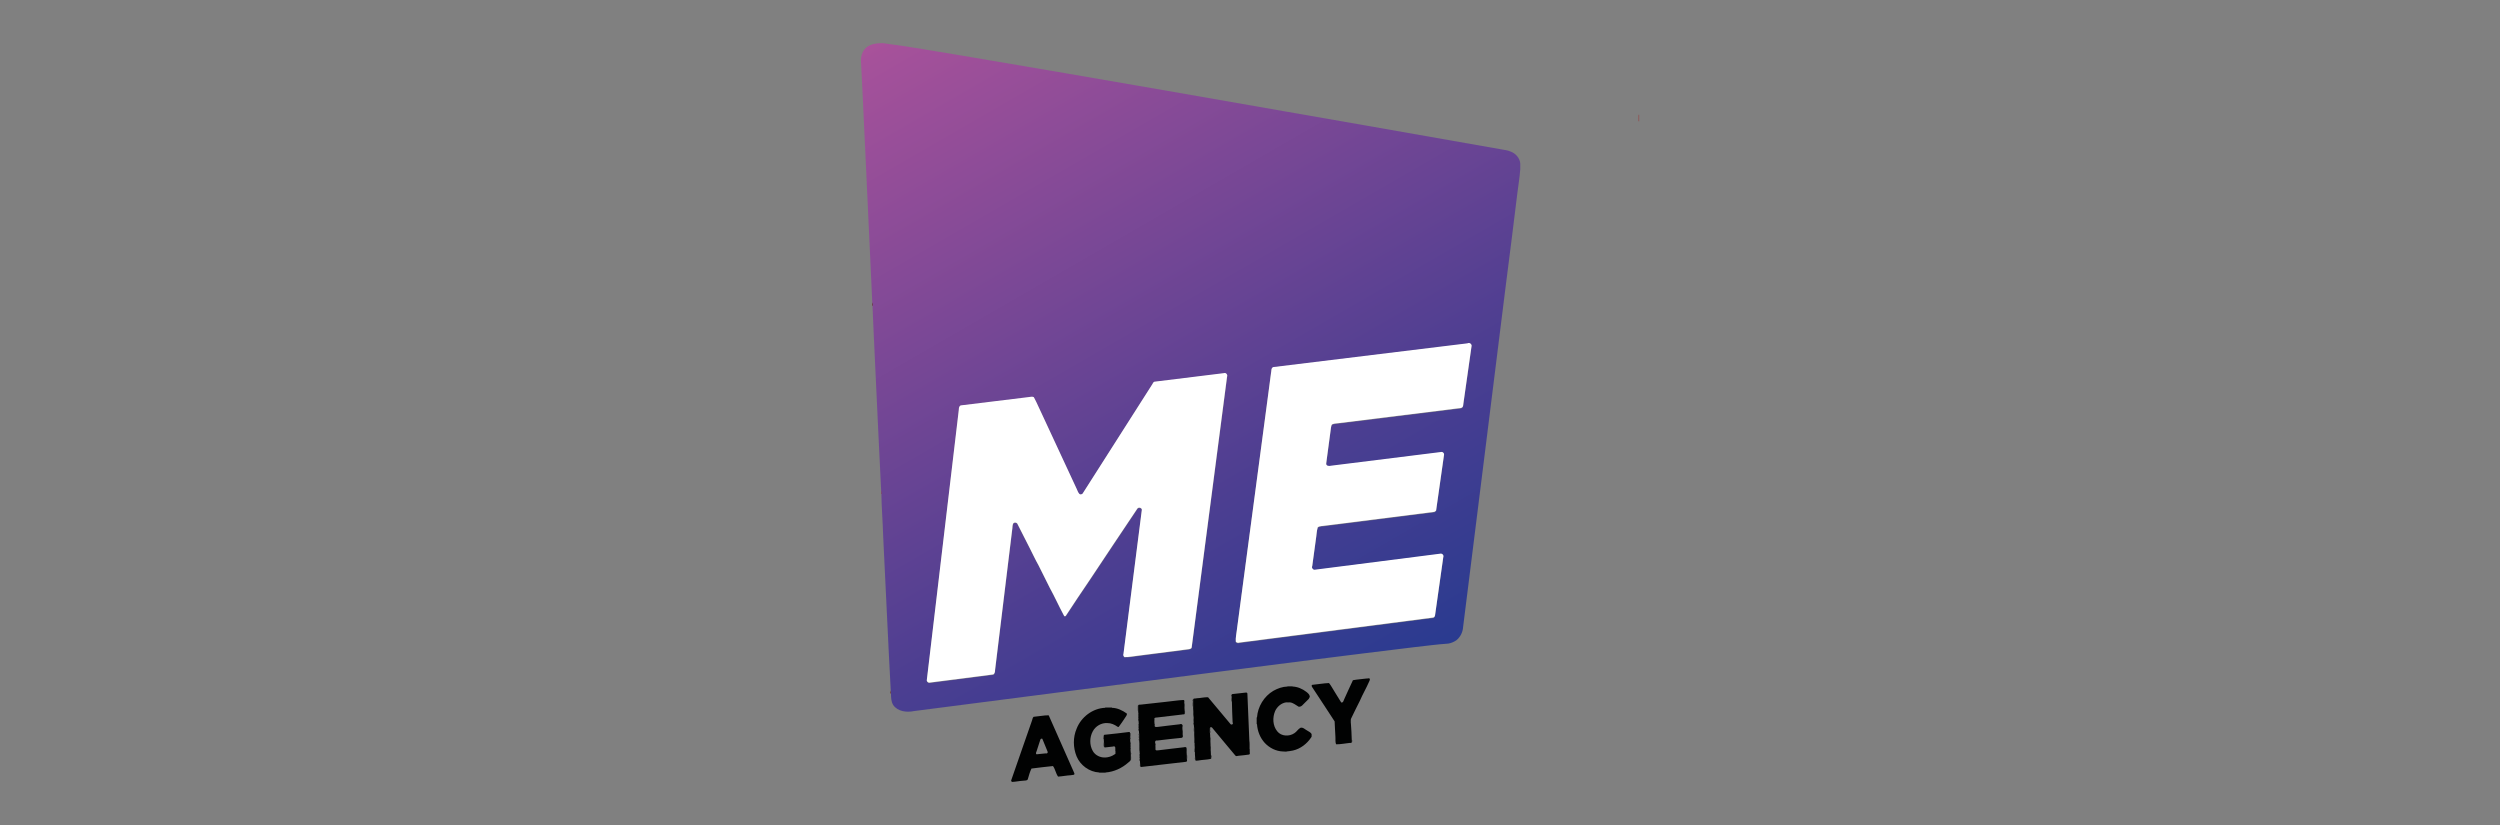 <?xml version="1.0" encoding="utf-8"?>
<!-- Generator: Adobe Illustrator 16.0.3, SVG Export Plug-In . SVG Version: 6.00 Build 0)  -->
<!DOCTYPE svg PUBLIC "-//W3C//DTD SVG 1.1//EN" "http://www.w3.org/Graphics/SVG/1.1/DTD/svg11.dtd">
<svg version="1.1" id="Capa_1" xmlns="http://www.w3.org/2000/svg" xmlns:xlink="http://www.w3.org/1999/xlink" x="0px" y="0px"
	 width="100px" height="33px" viewBox="0 0 100 33" enable-background="new 0 0 100 33" xml:space="preserve">
<rect x="0" y="0" width="100" height="33" fill="#808080" stroke="none"/>
<g>
	<g>
		<g>
			
				<linearGradient id="SVGID_1_" gradientUnits="userSpaceOnUse" x1="425.315" y1="-243.025" x2="409.14" y2="-215.011" gradientTransform="matrix(1 0 0 -1 -370.96 -215.16)">
				<stop  offset="0" style="stop-color:#2A3B90"/>
				<stop  offset="0.296" style="stop-color:#4C3E91"/>
				<stop  offset="0.981" style="stop-color:#A5519A"/>
				<stop  offset="1" style="stop-color:#A9529A"/>
			</linearGradient>
			<path fill="url(#SVGID_1_)" d="M34.587,1.966c0.172-0.211,0.47-0.238,0.724-0.241c1.087,0.142,2.166,0.336,3.249,0.513
				c5.359,0.903,10.71,1.844,16.063,2.781c1.806,0.316,3.611,0.636,5.417,0.953c0.129,0.03,0.268,0.032,0.389,0.092
				c0.2,0.073,0.37,0.268,0.382,0.485c-0.002,0.07,0,0.142,0,0.213c-0.022,0.318-0.077,0.634-0.115,0.95
				c-0.153,1.244-0.306,2.488-0.468,3.731c-0.306,2.438-0.606,4.876-0.913,7.313c-0.264,2.107-0.525,4.215-0.791,6.322
				c-0.012,0.206-0.109,0.406-0.272,0.535c-0.098,0.063-0.205,0.114-0.322,0.131c-0.46,0.031-0.917,0.095-1.375,0.145
				c-2.712,0.328-5.422,0.675-8.131,1.022c-3.113,0.399-6.225,0.801-9.337,1.206c-0.842,0.107-1.684,0.22-2.526,0.326
				c-0.291,0.061-0.656,0.022-0.835-0.245c-0.079-0.131-0.085-0.289-0.087-0.438c-0.001-0.047,0.004-0.089-0.009-0.132
				c-0.112-2.064-0.2-4.131-0.304-6.196c-0.015-0.554-0.062-1.106-0.071-1.66c0-0.055-0.003-0.107-0.01-0.16
				c-0.086-1.665-0.157-3.33-0.238-4.996c-0.034-0.788-0.077-1.576-0.107-2.364c-0.001-0.051,0.004-0.099-0.009-0.146
				c-0.088-1.881-0.176-3.762-0.261-5.644c-0.069-1.344-0.118-2.69-0.193-4.034C34.431,2.266,34.479,2.093,34.587,1.966z
				 M58.7,13.75c-2.591,0.318-5.182,0.634-7.771,0.952c-0.094,0.038-0.067,0.162-0.089,0.241c-0.052,0.393-0.105,0.785-0.156,1.178
				c-0.404,3.029-0.806,6.059-1.209,9.088c-0.017,0.159-0.058,0.316-0.043,0.478c0.034,0.039,0.093,0.055,0.141,0.036
				c2.585-0.337,5.171-0.669,7.756-1.003c0.045-0.01,0.067-0.053,0.073-0.095c0.107-0.775,0.22-1.551,0.329-2.326
				c0.033-0.08-0.056-0.156-0.129-0.132c-1.674,0.215-3.349,0.428-5.022,0.642c-0.068,0-0.124-0.085-0.091-0.15
				c0.049-0.356,0.096-0.714,0.146-1.069c0.028-0.16,0.027-0.324,0.075-0.479c0.088-0.063,0.204-0.048,0.306-0.067
				c1.452-0.184,2.904-0.369,4.356-0.551c0.03-0.009,0.052-0.032,0.072-0.055c0.107-0.736,0.21-1.474,0.314-2.21
				c0.025-0.078-0.05-0.151-0.127-0.128c-1.463,0.183-2.926,0.368-4.389,0.548c-0.074,0.023-0.206,0.01-0.194-0.094
				c0.061-0.479,0.133-0.958,0.192-1.438c0.01-0.044,0.015-0.117,0.067-0.133c0.082-0.032,0.174-0.025,0.26-0.041
				c1.582-0.197,3.163-0.394,4.745-0.588c0.058-0.013,0.134,0.001,0.181-0.046c0.042-0.04,0.032-0.104,0.043-0.154
				c0.107-0.758,0.22-1.516,0.323-2.273C58.89,13.789,58.786,13.702,58.7,13.75z M48.952,14.942
				c-0.925,0.116-1.852,0.227-2.776,0.342c-0.054,0.02-0.065,0.088-0.099,0.128c-0.925,1.45-1.849,2.9-2.773,4.35
				c-0.032,0.028-0.099,0.047-0.128,0.009c-0.057-0.059-0.077-0.143-0.113-0.212c-0.451-0.969-0.901-1.938-1.351-2.907
				c-0.123-0.248-0.225-0.506-0.357-0.749c-0.062-0.032-0.132-0.013-0.196-0.005c-0.907,0.111-1.813,0.222-2.72,0.334
				c-0.079,0.021-0.083,0.117-0.085,0.183c-0.037,0.33-0.079,0.659-0.117,0.989c-0.388,3.277-0.777,6.555-1.164,9.833
				c0.011,0.044,0.051,0.084,0.098,0.086c0.855-0.109,1.71-0.223,2.565-0.33c0.058-0.039,0.07-0.111,0.069-0.176
				c0.229-1.87,0.454-3.741,0.684-5.611c0.018-0.087,0.001-0.186,0.05-0.264c0.055-0.042,0.139-0.03,0.166,0.038
				c0.156,0.319,0.326,0.632,0.483,0.95c0.119,0.231,0.226,0.469,0.355,0.695c0.15,0.303,0.303,0.605,0.454,0.908
				c0.193,0.348,0.353,0.712,0.542,1.062c0.025,0.032,0.023,0.096,0.092,0.057c0.313-0.48,0.633-0.956,0.955-1.43
				c0.635-0.95,1.265-1.903,1.903-2.851c0.045-0.091,0.221-0.044,0.183,0.069c-0.244,1.909-0.491,3.818-0.73,5.728
				c-0.02,0.048,0.001,0.099,0.038,0.13c0.172,0.01,0.341-0.034,0.512-0.05c0.692-0.088,1.384-0.18,2.077-0.267
				c0.04-0.01,0.089-0.021,0.1-0.068c0.104-0.791,0.208-1.583,0.311-2.375c0.368-2.819,0.741-5.638,1.105-8.457
				C49.116,15.003,49.033,14.907,48.952,14.942z"/>
		</g>
	</g>
	<g>
		<path fill="#9F2627" d="M65.548,4.593h0.016c0,0.064,0,0.193,0,0.257l-0.017,0.001C65.547,4.765,65.545,4.679,65.548,4.593z"/>
	</g>
	<g>
		<path fill="#5B1618" d="M34.891,12.09c0.013,0.048,0.008,0.096,0.009,0.146C34.857,12.223,34.893,12.13,34.891,12.09z"/>
	</g>
	<g>
		<path fill="#FFFFFF" d="M58.7,13.733c0.086-0.049,0.189,0.038,0.159,0.129c-0.104,0.759-0.217,1.517-0.323,2.274
			c-0.011,0.051-0.001,0.114-0.043,0.154c-0.047,0.046-0.123,0.033-0.182,0.045c-1.581,0.194-3.162,0.392-4.744,0.588
			c-0.086,0.017-0.178,0.009-0.26,0.042c-0.054,0.015-0.058,0.088-0.067,0.132c-0.06,0.479-0.132,0.958-0.192,1.438
			c-0.012,0.104,0.12,0.117,0.194,0.093c1.463-0.18,2.926-0.365,4.389-0.547c0.077-0.023,0.151,0.05,0.127,0.128
			c-0.104,0.736-0.207,1.474-0.314,2.21c-0.021,0.021-0.042,0.045-0.072,0.055c-1.452,0.182-2.904,0.367-4.356,0.55
			c-0.102,0.021-0.218,0.004-0.306,0.067c-0.048,0.155-0.047,0.32-0.075,0.479c-0.05,0.356-0.097,0.714-0.146,1.07
			c-0.034,0.064,0.022,0.149,0.091,0.15c1.674-0.215,3.349-0.427,5.022-0.642c0.073-0.025,0.162,0.052,0.129,0.132
			c-0.109,0.775-0.222,1.55-0.329,2.325c-0.006,0.042-0.028,0.085-0.073,0.096c-2.585,0.334-5.171,0.666-7.756,1.002
			c-0.048,0.02-0.107,0.004-0.141-0.035c-0.015-0.161,0.027-0.319,0.043-0.479c0.403-3.029,0.805-6.058,1.209-9.087
			c0.05-0.393,0.104-0.785,0.156-1.178c0.022-0.08-0.005-0.203,0.088-0.241C53.519,14.367,56.109,14.051,58.7,13.733z"/>
		<path fill="#FFFFFF" d="M48.952,14.926c0.082-0.035,0.164,0.06,0.13,0.138c-0.365,2.82-0.738,5.639-1.105,8.458
			c-0.104,0.791-0.208,1.583-0.311,2.375c-0.01,0.046-0.06,0.059-0.1,0.068c-0.692,0.086-1.384,0.178-2.077,0.267
			c-0.171,0.015-0.34,0.06-0.512,0.05c-0.037-0.031-0.058-0.082-0.038-0.131c0.24-1.909,0.486-3.818,0.73-5.728
			c0.039-0.112-0.138-0.16-0.183-0.068c-0.639,0.946-1.268,1.9-1.903,2.85c-0.322,0.475-0.642,0.95-0.955,1.431
			c-0.069,0.038-0.067-0.025-0.092-0.058c-0.189-0.349-0.35-0.714-0.542-1.061c-0.151-0.304-0.303-0.605-0.454-0.909
			c-0.129-0.226-0.236-0.464-0.355-0.694c-0.157-0.319-0.327-0.631-0.483-0.95c-0.026-0.068-0.111-0.081-0.166-0.039
			c-0.049,0.078-0.032,0.177-0.05,0.265c-0.23,1.87-0.455,3.74-0.684,5.61c0.001,0.065-0.011,0.137-0.069,0.177
			c-0.855,0.107-1.71,0.221-2.565,0.329c-0.047-0.002-0.087-0.042-0.098-0.086c0.387-3.277,0.776-6.555,1.164-9.832
			c0.038-0.33,0.08-0.659,0.117-0.989c0.003-0.065,0.006-0.163,0.085-0.184c0.907-0.111,1.813-0.223,2.72-0.333
			c0.064-0.009,0.135-0.028,0.197,0.004c0.132,0.243,0.234,0.502,0.357,0.749c0.45,0.97,0.9,1.938,1.351,2.907
			c0.036,0.07,0.056,0.154,0.113,0.212c0.029,0.038,0.096,0.021,0.128-0.008c0.924-1.449,1.848-2.9,2.773-4.35
			c0.034-0.04,0.045-0.109,0.099-0.128C47.1,15.151,48.026,15.042,48.952,14.926z"/>
	</g>
	<g>
		<path fill="#992525" d="M35.244,19.597c0.006,0.052,0.01,0.105,0.01,0.159H35.24C35.241,19.716,35.243,19.637,35.244,19.597z"/>
	</g>
	<g>
		<path fill="#010202" d="M54.656,27.141c0.036,0.009,0.104-0.029,0.136,0.011c0.012,0.045-0.015,0.083-0.031,0.121
			c-0.111,0.257-0.255,0.498-0.365,0.756c-0.12,0.24-0.241,0.479-0.356,0.722c-0.02,0.059-0.02,0.129-0.004,0.19
			c0.018,0.217,0.028,0.434,0.034,0.651c0,0.023,0.001,0.07,0.001,0.095c-0.006,0.046-0.068,0.024-0.101,0.032
			c-0.174,0.02-0.348,0.054-0.522,0.054c-0.047-0.087-0.022-0.201-0.031-0.297c-0.015-0.207-0.019-0.414-0.032-0.62
			c-0.294-0.461-0.602-0.912-0.898-1.37c-0.018-0.026-0.036-0.073-0.001-0.092c0.225-0.02,0.448-0.063,0.674-0.072
			c0.092,0.11,0.153,0.244,0.233,0.363c0.084,0.139,0.168,0.276,0.255,0.413c0.085,0.024,0.095-0.089,0.125-0.14
			c0.117-0.249,0.224-0.504,0.344-0.749C54.292,27.175,54.477,27.166,54.656,27.141z"/>
	</g>
	<g>
		<path fill="#010202" d="M51.501,27.447c0.064-0.002,0.133-0.003,0.198,0l0.001,0.014c-0.068-0.001-0.133,0-0.199,0V27.447z"/>
	</g>
	<g>
		<path fill="#010202" d="M50.934,27.633c0.173-0.097,0.367-0.167,0.567-0.172c0.066,0,0.131-0.001,0.199,0
			c0.201,0.008,0.395,0.091,0.553,0.213c0.061,0.048,0.127,0.103,0.14,0.185c-0.009,0.034-0.021,0.067-0.043,0.096
			c-0.089,0.087-0.176,0.175-0.263,0.263c-0.018,0.019-0.04,0.031-0.063,0.039c-0.023,0-0.071,0-0.095,0.001
			c-0.102-0.059-0.2-0.146-0.324-0.162c-0.055-0.01-0.112-0.017-0.165-0.001c-0.192,0.03-0.355,0.173-0.435,0.347
			c-0.11,0.26-0.099,0.585,0.084,0.81c0.161,0.205,0.479,0.218,0.687,0.075c0.092-0.058,0.146-0.163,0.241-0.215
			c0.108-0.031,0.187,0.072,0.275,0.113c0.062,0.041,0.138,0.07,0.174,0.14c-0.014,0.034,0.018,0.094-0.015,0.126
			c-0.17,0.258-0.429,0.462-0.733,0.53c-0.085,0.021-0.173,0.028-0.259,0.038c-0.05-0.002-0.095,0-0.143,0
			c-0.274-0.007-0.539-0.143-0.724-0.34c-0.188-0.204-0.295-0.478-0.312-0.753c0-0.091,0-0.18,0-0.27
			C50.311,28.264,50.561,27.853,50.934,27.633z"/>
		<path fill="#010202" d="M49.291,27.763c0.184-0.015,0.366-0.045,0.55-0.061c0.025-0.007,0.039,0.017,0.054,0.032
			c0.025,0.632,0.052,1.263,0.079,1.894c0.017,0.108,0.007,0.22,0.009,0.33c0,0.057-0.001,0.117,0.009,0.175
			c0.011,0.023-0.013,0.035-0.027,0.049c-0.141,0.017-0.28,0.038-0.421,0.048c-0.042,0-0.093,0.032-0.126-0.003
			c-0.302-0.365-0.61-0.725-0.91-1.092c-0.019-0.036-0.07-0.073-0.103-0.031c-0.026,0.035-0.005,0.091-0.012,0.133
			c-0.007,0.032-0.004,0.064,0.008,0.098c0.007,0.056,0.009,0.112,0.007,0.17c-0.001,0.057-0.001,0.116,0.009,0.175
			c0.006,0.059,0.005,0.12,0.005,0.181c0.002,0.061-0.008,0.127,0.009,0.188c0.005,0.054,0.007,0.109,0.006,0.166
			c-0.003,0.039,0,0.085-0.001,0.127l-0.001,0.013c-0.164,0.038-0.335,0.034-0.5,0.065c-0.031,0-0.132,0.034-0.123-0.035
			c-0.004-0.042,0.001-0.079-0.009-0.117c-0.01-0.062-0.005-0.121-0.006-0.181c-0.004-0.063,0.008-0.128-0.008-0.188
			c-0.01-0.061-0.005-0.121-0.006-0.18c-0.004-0.064,0.008-0.128-0.009-0.189c-0.01-0.089-0.005-0.177-0.005-0.266
			c-0.005-0.063,0.007-0.128-0.009-0.188c-0.007-0.027-0.007-0.056-0.006-0.083c0-0.023,0-0.071,0-0.096
			c-0.005-0.063,0.008-0.129-0.008-0.19c-0.007-0.026-0.006-0.054-0.005-0.08c-0.004-0.064,0.007-0.128-0.009-0.189
			c-0.01-0.061-0.005-0.12-0.005-0.18c-0.001-0.063,0-0.125,0-0.187c0-0.023,0-0.071,0-0.095c0.014-0.057,0.105-0.025,0.143-0.046
			c0.152-0.004,0.3-0.047,0.452-0.04c0.298,0.354,0.594,0.712,0.892,1.066c0.033,0.055,0.137,0.015,0.09-0.061
			c-0.009-0.279-0.028-0.559-0.028-0.838c-0.005-0.063,0.008-0.128-0.009-0.188C49.246,27.824,49.253,27.784,49.291,27.763z"/>
		<path fill="#010202" d="M46.648,28.072c0.228-0.021,0.454-0.062,0.681-0.072c0.073-0.005,0.035,0.095,0.042,0.142
			c0.002,0.062-0.008,0.127,0.009,0.189c0.001,0.023,0.004,0.07,0.006,0.095c-0.001,0.037-0.001,0.075,0,0.113
			c0.016,0.056-0.085,0.026-0.099,0.042c-0.331,0.042-0.662,0.078-0.992,0.117c-0.042,0.008-0.093-0.004-0.118,0.036
			c-0.029,0.029-0.01,0.084-0.002,0.121c0.001,0.024,0.005,0.073,0.006,0.098c-0.013,0.035-0.01,0.067,0.007,0.098
			c0.024,0.043,0.077,0.026,0.12,0.026c0.294-0.042,0.59-0.068,0.884-0.106c0.01-0.013,0.098-0.019,0.094,0.023
			c-0.001,0.04-0.001,0.089,0.01,0.131c0.001,0.024,0.004,0.071,0.005,0.096c0.003,0.061-0.009,0.127,0.009,0.188
			c0.014,0.038,0.004,0.095-0.042,0.104c-0.324,0.028-0.647,0.072-0.971,0.108c-0.083-0.016-0.107,0.042-0.088,0.111
			c0,0.024,0,0.071,0,0.096c-0.005,0.055-0.001,0.108,0.011,0.161c0.021,0.043,0.076,0.022,0.117,0.023
			c0.336-0.048,0.675-0.075,1.012-0.12c0.027-0.009,0.121-0.024,0.108,0.036c0.003,0.062-0.007,0.127,0.009,0.189
			c0.001,0.023,0.004,0.07,0.005,0.095c0.003,0.061-0.008,0.127,0.009,0.188c0.01,0.026-0.004,0.064-0.033,0.072
			c-0.597,0.069-1.195,0.137-1.793,0.207c-0.019,0.004-0.043-0.008-0.041-0.028c-0.004-0.043,0-0.079-0.01-0.117
			c-0.001-0.024-0.005-0.073-0.006-0.098c0-0.024,0-0.073,0-0.098s0-0.073,0-0.099c0.005-0.036,0.002-0.069-0.007-0.1
			c-0.007-0.038-0.01-0.076-0.007-0.113c0-0.063,0.001-0.123,0.001-0.185c-0.003-0.043,0.001-0.079-0.009-0.117
			c-0.001-0.024-0.005-0.073-0.006-0.098c0-0.024,0-0.073,0-0.098c0-0.024,0.001-0.074,0.001-0.099
			c0.005-0.036,0.002-0.069-0.007-0.1c-0.002-0.025-0.006-0.076-0.008-0.102c0-0.024,0-0.073,0-0.098
			c0-0.024,0.001-0.073,0.001-0.099c0.005-0.036,0.002-0.069-0.007-0.1c-0.002-0.025-0.006-0.076-0.008-0.102
			c0-0.024,0-0.072,0-0.097c0-0.025,0-0.074,0.001-0.1c0.004-0.036,0.002-0.069-0.007-0.099c-0.007-0.039-0.01-0.077-0.007-0.114
			c0-0.067,0-0.133,0-0.198c0.006-0.045,0.067-0.028,0.104-0.035C45.97,28.149,46.309,28.113,46.648,28.072z"/>
		<path fill="#010202" d="M43.066,29.145c0.18-0.463,0.64-0.814,1.141-0.833c0.089,0.001,0.179,0,0.27,0.001
			c0.217,0.002,0.422,0.104,0.596,0.228c0.018,0.07-0.043,0.114-0.071,0.17c-0.08,0.122-0.161,0.244-0.25,0.359
			c-0.012,0.016-0.038,0.01-0.051-0.001c-0.119-0.084-0.259-0.149-0.408-0.146c-0.235-0.016-0.47,0.12-0.581,0.328
			c-0.131,0.24-0.137,0.552,0.001,0.791c0.079,0.139,0.229,0.229,0.385,0.252c0.182,0.027,0.371-0.032,0.519-0.139
			c0.001-0.038,0.001-0.074,0.002-0.111c0.004-0.056,0-0.109-0.011-0.159c-0.019-0.032-0.049-0.04-0.088-0.023
			c-0.098,0.015-0.197,0.019-0.294,0.033c-0.024,0.008-0.071,0-0.061-0.034c-0.005-0.064,0.007-0.128-0.009-0.189
			c-0.005-0.037-0.007-0.073-0.006-0.109c-0.001-0.05,0-0.094,0-0.141c0.004-0.04,0.056-0.035,0.089-0.037
			c0.307-0.03,0.612-0.067,0.918-0.105c0.025-0.008,0.047,0.017,0.042,0.042c0,0.057,0,0.114,0,0.173
			c-0.007,0.031-0.004,0.063,0.007,0.097c0.002,0.025,0.006,0.077,0.008,0.103c0,0.023,0,0.071,0,0.095
			c-0.001,0.038-0.001,0.077,0,0.117c-0.007,0.032-0.005,0.064,0.007,0.097c0.002,0.025,0.006,0.077,0.008,0.103
			c0,0.023,0,0.071,0,0.096c-0.001,0.061,0,0.123,0,0.187c-0.005,0.053-0.067,0.077-0.099,0.113
			c-0.251,0.223-0.572,0.372-0.909,0.397c-0.086-0.001-0.171-0.001-0.256-0.001c-0.39-0.021-0.751-0.284-0.901-0.643
			C42.92,29.902,42.916,29.492,43.066,29.145z"/>
		<g>
			<path fill="#010202" d="M41.8,28.618c0.037-0.002,0.111-0.005,0.148-0.006c0.341,0.767,0.682,1.533,1.019,2.302
				c0.053,0.105-0.088,0.078-0.136,0.095c-0.17,0.009-0.337,0.045-0.508,0.055c-0.092-0.126-0.111-0.297-0.204-0.422
				c-0.287,0.025-0.573,0.067-0.86,0.1c-0.067,0.136-0.106,0.287-0.149,0.434c-0.042,0.063-0.127,0.04-0.189,0.053
				c-0.148,0.008-0.293,0.043-0.441,0.048c-0.022-0.017-0.042-0.039-0.031-0.067c0.28-0.795,0.55-1.593,0.831-2.388
				c0.021-0.05,0.02-0.114,0.065-0.15C41.497,28.653,41.648,28.637,41.8,28.618z M41.642,29.549c-0.01,0.009-0.019,0.02-0.026,0.03
				c-0.054,0.157-0.104,0.316-0.154,0.475c-0.015,0.026-0.047,0.109,0.007,0.117c0.12-0.008,0.239-0.028,0.359-0.036
				c0.054,0.02,0.098-0.027,0.075-0.073c-0.069-0.171-0.139-0.343-0.211-0.513C41.675,29.545,41.659,29.545,41.642,29.549z"/>
		</g>
	</g>
	<g>
		<path fill="#611818" d="M35.628,27.613c0.013,0.043,0.007,0.085,0.009,0.132C35.589,27.74,35.632,27.648,35.628,27.613z"/>
	</g>
	<g>
		<path fill="#010202" d="M49.264,27.868c0.017,0.061,0.004,0.125,0.009,0.188h-0.014C49.259,27.992,49.253,27.931,49.264,27.868z"
			/>
		<path fill="#010202" d="M47.457,29.93h0.014c-0.002,0.062,0.006,0.127-0.005,0.189C47.449,30.057,47.459,29.991,47.457,29.93z"/>
	</g>
	<g>
		<path fill="#010202" d="M47.717,28.07c-0.01-0.027-0.019-0.082,0.008-0.096c0,0.023,0,0.071,0,0.095L47.717,28.07z"/>
		<path fill="#010202" d="M45.548,28.937c0.01,0.03,0.012,0.063,0.007,0.1h-0.007C45.531,29.007,45.533,28.966,45.548,28.937z"/>
		<path fill="#010202" d="M45.563,29.334c0.01,0.03,0.012,0.063,0.007,0.1h-0.007C45.545,29.404,45.547,29.363,45.563,29.334z"/>
	</g>
	<g>
		<path fill="#010202" d="M47.717,28.07l0.009-0.001c0,0.062,0,0.123,0,0.187h-0.014C47.714,28.192,47.704,28.131,47.717,28.07z"/>
		<path fill="#010202" d="M47.774,29.528c0.017,0.062,0.004,0.125,0.009,0.189h-0.014C47.769,29.653,47.763,29.591,47.774,29.528z"
			/>
	</g>
	<g>
		<path fill="#010202" d="M51.439,28.094c0.053-0.016,0.109-0.009,0.165,0.001C51.548,28.097,51.494,28.104,51.439,28.094z"/>
	</g>
	<g>
		<path fill="#010202" d="M47.372,28.142h0.014c-0.002,0.062,0.006,0.127-0.005,0.189C47.364,28.27,47.374,28.203,47.372,28.142z"/>
		<path fill="#010202" d="M51.929,28.257c0.023-0.001,0.071-0.001,0.095-0.001C52.013,28.282,51.94,28.281,51.929,28.257z"/>
		<path fill="#010202" d="M48.422,29.859h0.014c-0.003,0.061,0.006,0.126-0.005,0.188C48.414,29.986,48.424,29.92,48.422,29.859z"/>
	</g>
	<g>
		<path fill="#010202" d="M45.514,28.228h0.014c-0.001,0.065-0.001,0.131,0,0.198h-0.014C45.512,28.358,45.511,28.293,45.514,28.228
			z"/>
		<path fill="#010202" d="M47.789,29.897c0.016,0.061,0.004,0.125,0.008,0.188h-0.014C47.783,30.021,47.777,29.959,47.789,29.897z"
			/>
	</g>
	<g>
		<path fill="#010202" d="M44.208,28.298c0.089,0,0.179-0.002,0.269,0.001l0,0.014c-0.09-0.001-0.18,0-0.27-0.001V28.298z"/>
	</g>
	<g>
		<path fill="#010202" d="M47.386,28.426c0.031,0.013,0.007,0.079,0.013,0.113h-0.014C47.385,28.501,47.385,28.463,47.386,28.426z"
			/>
	</g>
	<g>
		<path fill="#010202" d="M47.732,28.436c0.016,0.062,0.004,0.125,0.009,0.189h-0.014C47.727,28.561,47.72,28.498,47.732,28.436z"/>
		<path fill="#010202" d="M47.471,30.214h0.014c-0.002,0.062,0.006,0.126-0.005,0.188C47.462,30.341,47.474,30.274,47.471,30.214z"
			/>
	</g>
	<g>
		<path fill="#010202" d="M45.534,28.539c0.01,0.03,0.012,0.063,0.007,0.1h-0.007C45.517,28.609,45.519,28.568,45.534,28.539z"/>
		<path fill="#010202" d="M45.575,29.728c0.011,0.038,0.006,0.074,0.009,0.117H45.57C45.568,29.806,45.568,29.766,45.575,29.728z"/>
		<path fill="#010202" d="M45.591,30.143c0.01,0.03,0.012,0.063,0.007,0.1h-0.007C45.574,30.213,45.576,30.172,45.591,30.143z"/>
	</g>
	<g>
		<path fill="#010202" d="M45.535,28.639h0.007c0,0.024,0,0.074-0.001,0.1h-0.006C45.52,28.708,45.52,28.668,45.535,28.639z"/>
		<path fill="#010202" d="M45.591,30.242h0.007c0,0.025,0,0.074,0,0.099h-0.006C45.577,30.312,45.576,30.271,45.591,30.242z"/>
	</g>
	<g>
		<path fill="#010202" d="M50.267,28.696l0.014-0.001c0,0.09-0.001,0.179,0,0.27h-0.014C50.266,28.874,50.264,28.785,50.267,28.696z
			"/>
	</g>
	<g>
		<path fill="#010202" d="M47.746,28.705c0.017,0.062,0.003,0.126,0.008,0.19h-0.009C47.736,28.832,47.737,28.768,47.746,28.705z"/>
	</g>
	<g>
		<path fill="#010202" d="M45.534,28.738h0.006c0,0.024,0,0.072,0,0.097C45.512,28.82,45.521,28.764,45.534,28.738z"/>
		<path fill="#010202" d="M46.209,29.733c0.026,0.015,0.018,0.069,0.008,0.096h-0.009C46.208,29.805,46.208,29.758,46.209,29.733z"
			/>
		<path fill="#010202" d="M45.591,30.341h0.006c0,0.024,0,0.073,0,0.098C45.569,30.424,45.579,30.367,45.591,30.341z"/>
	</g>
	<g>
		<path fill="#010202" d="M46.174,28.855c-0.007-0.037-0.027-0.092,0.002-0.121C46.181,28.774,46.182,28.815,46.174,28.855z"/>
	</g>
	<g>
		<path fill="#010202" d="M54.035,28.94c-0.016-0.062-0.016-0.132,0.004-0.19C54.037,28.812,54.047,28.878,54.035,28.94z"/>
		<path fill="#010202" d="M49.982,29.958h0.014c0.002,0.058,0.001,0.116-0.005,0.175C49.981,30.075,49.982,30.015,49.982,29.958z"/>
		<path fill="#010202" d="M45.229,30.197l0.009,0.001c0.008,0.06,0.005,0.123,0.004,0.186l-0.013,0.001
			C45.229,30.321,45.228,30.259,45.229,30.197z"/>
	</g>
	<g>
		<path fill="#010202" d="M47.746,28.896h0.009c0,0.024,0,0.071,0,0.096C47.727,28.977,47.736,28.922,47.746,28.896z"/>
		<path fill="#010202" d="M45.549,29.135h0.006c0,0.024,0,0.073,0,0.098C45.526,29.218,45.536,29.161,45.549,29.135z"/>
		<path fill="#010202" d="M45.216,29.691c0.026,0.014,0.018,0.068,0.008,0.096l-0.009-0.001
			C45.216,29.763,45.216,29.715,45.216,29.691z"/>
		<path fill="#010202" d="M45.23,30.103c0.026,0.015,0.018,0.068,0.008,0.096l-0.009-0.001C45.229,30.174,45.23,30.126,45.23,30.103
			z"/>
	</g>
	<g>
		<path fill="#010202" d="M46.181,28.953c0.028,0.015,0.017,0.07,0.007,0.098C46.17,29.021,46.167,28.988,46.181,28.953z"/>
		<path fill="#010202" d="M45.563,29.532h0.006c0,0.024,0,0.073,0,0.098C45.541,29.615,45.55,29.559,45.563,29.532z"/>
	</g>
	<g>
		<path fill="#010202" d="M47.286,28.994c0.045-0.004,0.006,0.098,0.01,0.131C47.284,29.083,47.285,29.035,47.286,28.994z"/>
	</g>
	<g>
		<path fill="#010202" d="M45.549,29.036h0.007c0,0.024,0,0.074-0.001,0.099h-0.006C45.534,29.105,45.534,29.065,45.549,29.036z"/>
	</g>
	<g>
		<path fill="#010202" d="M47.76,29.074c0.017,0.061,0.004,0.125,0.009,0.188h-0.014C47.755,29.199,47.749,29.137,47.76,29.074z"/>
	</g>
	<g>
		<path fill="#010202" d="M48.393,29.236c0.007-0.042-0.014-0.098,0.012-0.133c-0.001,0.041,0.009,0.09-0.002,0.132L48.393,29.236z"
			/>
	</g>
	<g>
		<path fill="#010202" d="M47.301,29.221h0.014c-0.002,0.062,0.005,0.126-0.005,0.188C47.292,29.348,47.304,29.281,47.301,29.221z"
			/>
		<path fill="#010202" d="M45.57,29.845h0.014c0,0.062-0.001,0.122-0.001,0.185H45.57C45.568,29.966,45.567,29.906,45.57,29.845z"/>
	</g>
	<g>
		<path fill="#010202" d="M48.393,29.236l0.01-0.001c0.015,0.029,0.011,0.068-0.002,0.099
			C48.388,29.301,48.386,29.269,48.393,29.236z"/>
		<path fill="#010202" d="M45.2,29.492l0.009-0.001c0.015,0.028,0.012,0.068-0.002,0.098C45.196,29.557,45.193,29.523,45.2,29.492z"
			/>
	</g>
	<g>
		<path fill="#010202" d="M45.201,29.319l0.014,0.001c0.004,0.057,0.002,0.113-0.005,0.171L45.2,29.492
			C45.2,29.434,45.2,29.376,45.201,29.319z"/>
	</g>
	<g>
		<path fill="#010202" d="M44.137,29.561c0.003-0.035,0.011-0.105,0.014-0.141c0,0.047-0.002,0.091,0,0.141H44.137z"/>
	</g>
	<g>
		<path fill="#010202" d="M45.563,29.434h0.007c0,0.024,0,0.074-0.001,0.099h-0.006C45.548,29.503,45.548,29.463,45.563,29.434z"/>
		<path fill="#010202" d="M45.215,29.786l0.009,0.001c0.008,0.037,0.008,0.077,0,0.115l-0.009,0.001
			C45.214,29.863,45.214,29.824,45.215,29.786z"/>
		<path fill="#010202" d="M48.437,30.214c0.043-0.002,0.003,0.094,0.013,0.127h-0.014C48.437,30.299,48.433,30.253,48.437,30.214z"
			/>
	</g>
	<g>
		<path fill="#010202" d="M48.408,29.504h0.014c0.002,0.058,0,0.116-0.005,0.175C48.406,29.62,48.407,29.561,48.408,29.504z"/>
	</g>
	<g>
		<path fill="#010202" d="M54.069,29.592c0.026,0.011,0.026,0.083,0.001,0.095C54.07,29.662,54.069,29.615,54.069,29.592z"/>
	</g>
	<g>
		<path fill="#010202" d="M44.156,29.67c0.016,0.062,0.004,0.125,0.009,0.189h-0.014C44.151,29.795,44.145,29.732,44.156,29.67z"/>
	</g>
	<g>
		<path fill="#010202" d="M46.208,29.829h0.009c0.008,0.051,0.006,0.108,0.002,0.161C46.207,29.938,46.204,29.884,46.208,29.829z"/>
	</g>
	<g>
		<path fill="#010202" d="M44.608,29.884c0.011,0.051,0.015,0.104,0.011,0.159l-0.014,0.001
			C44.605,30.004,44.607,29.924,44.608,29.884z"/>
	</g>
	<g>
		<path fill="#010202" d="M45.215,29.903l0.009-0.001c0.015,0.029,0.011,0.068-0.002,0.098
			C45.21,29.968,45.208,29.936,45.215,29.903z"/>
	</g>
	<g>
		<path fill="#010202" d="M51.316,30.058c0.048,0,0.093-0.003,0.143,0l-0.001,0.014C51.423,30.068,51.353,30.062,51.316,30.058z"/>
	</g>
	<g>
		<path fill="#010202" d="M47.803,30.267c0.01,0.038,0.005,0.075,0.009,0.117C47.779,30.371,47.803,30.301,47.803,30.267z"/>
	</g>
	<g>
		<path fill="#010202" d="M45.604,30.536c0.009,0.038,0.005,0.074,0.01,0.117C45.579,30.643,45.604,30.569,45.604,30.536z"/>
	</g>
	<g>
		<path fill="#010202" d="M43.966,30.895c0.085,0,0.17,0,0.256,0.001v0.014c-0.086-0.001-0.17,0.002-0.255-0.001L43.966,30.895z"/>
	</g>
</g>
<g>
</g>
<g>
</g>
<g>
</g>
<g>
</g>
<g>
</g>
<g>
</g>
</svg>
